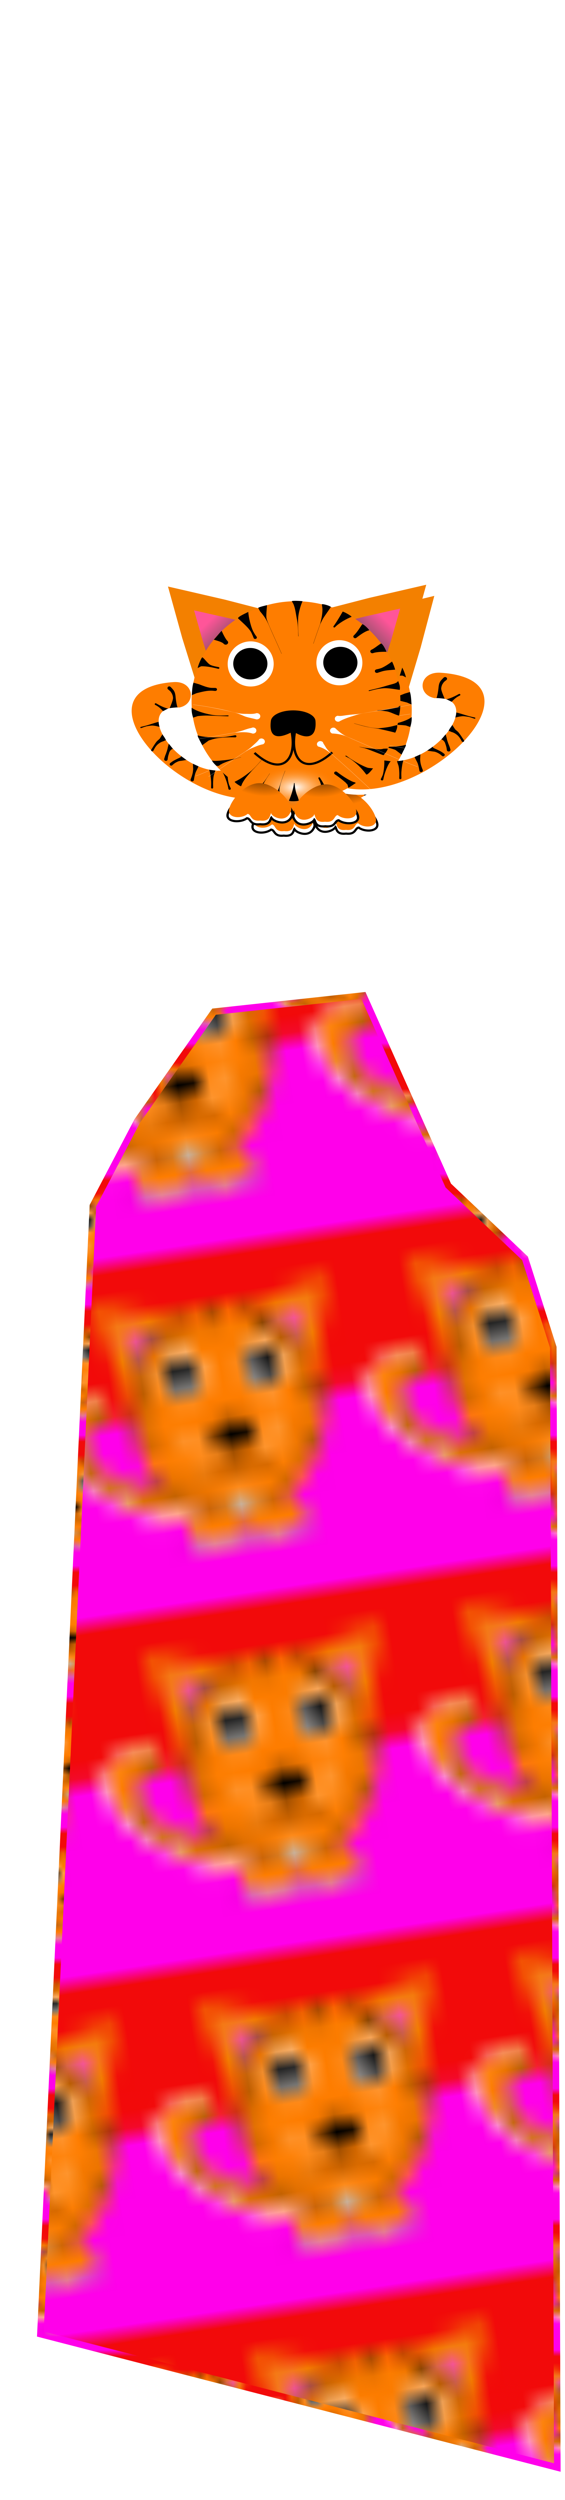 <?xml version="1.0" encoding="utf-8"?>
<svg class="shirt" width="86" height="380" viewBox="202.715 584.407 86.593 380.048" preserveAspectRatio="xMidYMax" xmlns="http://www.w3.org/2000/svg" xmlns:xlink="http://www.w3.org/1999/xlink">
  <defs id="svgEditorDefs">
    <path id="svgEditorClosePathDefs" fill="black" style="stroke-width: 0px; stroke: none;" class="clothes"/>
    <pattern id="pattern-0" x="0" y="0" width="20" height="20" patternUnits="userSpaceOnUse" viewBox="0 0 100 100">
      <rect x="-1.14" y="-1.14" width="104.56" height="55.863" style="fill: rgb(242, 10, 10);"/>
      <rect x="-5.863" y="44.3" width="124.919" height="57.492" style="fill: rgb(255, 0, 234);"/>
      <g transform="matrix(0.3, 0, 0, 0.288, 1.724, 10.476)">
        <title id="title131166">Chinese Zodiac Tiger in Color</title>
        <g id="layer1" transform="translate(-26.306 -465.44)">
          <g id="g151013" transform="matrix(2.259,0,0,2.235,-500.08,-265.35)">
            <path id="path32652-4-1" style="stroke:#000000;fill-rule:evenodd;fill:#ffffff" d="m317.18 435.42c2.269 6.635 10.236 1.653 8.556 0.767 0.98 0.484 0.179 4.061 5.032 3.456 4.471 0.527 3.859-2.597 5.613-2.825 2.678 2.178 8.266 1.873 8.266-1.271 0-3.447-6.525-11.77-13.444-11.77-6.918 0-14.921 8.286-14.024 11.644z"/>
            <path id="path32652-4" style="stroke:#000000;fill-rule:evenodd;fill:#ffffff" d="m316.74 436.37c-2.269 6.635-10.236 1.653-8.556 0.767-0.98 0.484-0.179 4.061-5.032 3.456-4.471 0.527-3.859-2.597-5.613-2.825-2.678 2.178-8.266 1.873-8.266-1.271 0-3.447 6.525-11.77 13.444-11.77 6.918 0 14.921 8.286 14.024 11.644z"/>
            <path id="path32649-1-0" style="fill-rule:evenodd;fill:#ffffff" d="m310.03 417.38c4.298-5.186-8.629-24.071-16.764-16.549-24.445 33.993-66.669-22.289-37.681-20.655 8.217-1.726 7.093-13.45-2.786-12.715-28.273 2.128-22.657 23.124-5.626 39.33 17.03 16.206 45.475 27.621 62.857 10.589z"/>
            <path id="path32649-5" style="fill-rule:evenodd;fill:#fe7d00" d="m307.76 415.4c4.022-4.865-8.073-22.578-15.684-15.523-22.871 31.884-62.375-20.906-35.254-19.373 7.688-1.619 6.636-12.616-2.607-11.926-26.452 1.996-21.198 21.689-5.264 36.89 15.934 15.2 42.546 25.908 58.809 9.932z"/>
            <path id="path32550-4-1-1" style="fill-rule:evenodd;fill:#f38000" d="m843.74 107.27-13.64-20.877-13.04-21.256l24.9-1.382 24.929-0.666-11.253 22.255z" transform="matrix(.737 .676 .676 -.737 -324.45 -163.17)"/>
            <path id="path32550-26-1" style="fill-rule:evenodd;fill:#f38000" d="m843.74 107.27-13.64-20.877-13.04-21.256l24.9-1.382 24.929-0.666-11.253 22.255z" transform="matrix(-.737 .676 -.676 -.737 954.73 -164.01)"/>
            <path id="path32550-2-18-5" style="fill-rule:evenodd;fill:url(#linearGradient82)" d="m843.74 107.27-13.64-20.877-13.04-21.256l24.9-1.382 24.929-0.666-11.253 22.255z" transform="matrix(-.454 .405 -.416 -.442 699.13 44.179)"/>
            <path id="path32550-2-1-9" style="fill:url(#linearGradient82);fill-rule:evenodd" d="m843.74 107.27-13.64-20.877-13.04-21.256l24.9-1.382 24.929-0.666-11.253 22.255z" transform="matrix(.454 .405 .416 -.442 -68.844 45.02)"/>
            <ellipse id="path31737-7-4-2-0" style="fill-rule:evenodd;fill:#fe7d00" rx="44.276" transform="matrix(1 0 0 .869 104.53 275.04)" ry="53.99" cy="123.03" cx="211.09"/>
            <ellipse id="path32047-7-8" style="fill-rule:evenodd;fill:#ffffff" rx="9.753" transform="translate(-243.39,249.57)" ry="10.589" cy="114.32" cx="540.61"/>
            <ellipse id="path32047-4-8-3" style="fill-rule:evenodd;fill:#ffffff" rx="9.753" transform="translate(-205.78,250.13)" ry="10.589" cy="114.32" cx="540.61"/>
            <ellipse id="path32047-4-9-9-8" style="fill-rule:evenodd;fill:#000000" rx="9.753" transform="matrix(.743 0 0 .697 -104.87 284.12)" ry="10.589" cy="114.32" cx="540.61"/>
            <ellipse id="path32047-4-9-3-9-7" style="fill-rule:evenodd;fill:#000000" rx="9.753" transform="matrix(.743 0 0 .697 -66.695 284.66)" ry="10.589" cy="114.32" cx="540.61"/>
            <path id="path32469-2" d="m272.42 384.76c1.496 0.372 3.028 0.664 4.541 0.983 2.723 0.418 1.292 0.253 4.296 0.461 0.045 0 0.045 0.063 0 0.063-3.004 0.208-1.573 0.044-4.296 0.461-1.513 0.319-3.533 1.586-5.028 1.958-0.025 0.491-0.739-4.256-0.488-4.694z" style="fill-rule:evenodd;fill:#000000"/>
            <path id="path32471-6" d="m274.04 393.47c2.123 0.675 4.356 0.925 6.56 1.176 3.582-0.15 6.966-1.29 10.361-2.324 0.043-0.013 0.061 0.047 0.018 0.06-1.425 0.434-2.835 0.92-4.275 1.301-2.136 0.565-3.948 0.821-6.093 1.177-2.191 0.49-4.76 1.169-6.92 1.774 0.206 0.966-1.252-1.853-0.975-3.512z" style="fill-rule:evenodd;fill:#000000"/>
            <path id="path32475-9" d="m290.87 419.87c-0.015 0.018-0.069 0.058-0.046 0.055 0.795-0.104 1.984-0.939 2.683-1.314 1.649-1.063 3.224-2.237 4.711-3.516 0.802-0.641 1.709 0.493 0.907 1.134-1.587 1.177-3.085 2.468-4.515 3.831-0.544 0.565-0.347 0.529-0.909 1.074-0 0 0.02 0.481-0.071 0.551-0.137 0.105-0.082 0.743-0.227 0.837-0.896-0.451-2.239-1.623-3.159-2.233z" style="fill-rule:evenodd;fill:#000000"/>
            <ellipse id="path32707-9" style="fill-rule:evenodd;fill:url(#radialGradient151079)" rx="4.041" transform="matrix(4.483,0,0,1.973,-3893.4,98.571)" ry="5.155" cy="164.06" cx="938.95"/>
            <path id="path32477-3" d="m301.32 425.14c1.335-1.771 2.254-3.8 3.265-5.762 0.286-0.505 0.572-1.011 0.857-1.516 0.224-0.451 0.863-0.134 0.638 0.317l-0.673 1.562c-0.58 1.57-1.447 6.565-1.042 8.263-1.161-0.603-4.015-2.013-3.912-2.48z" style="fill-rule:evenodd;fill:#000000"/>
            <path id="path32481-8" d="m322.55 425.83c-0.031-2.12 0.285-1.915-0.142-3.997-0.319-1.556-0.888-3.259-1.354-4.768-0.289-0.832-0.578-1.665-0.866-2.497-0.015-0.042 0.045-0.063 0.06-0.021l0.867 2.499c0.253 0.817 0.515 1.631 0.758 2.452 0.676 2.28 1.384 5.087 3.034 6.915 0.173 0.192 1.459 0.728 1.667 0.883-0.121 0.305-3.66 1.07-4.022 0.972z" style="fill-rule:evenodd;fill:#000000"/>
            <path id="path32483-1" d="m272.81 373.07c0.854 0.611 1.937 0.843 2.924 1.146 1.301 0.4 1.819 0.574 3.153 1.008 1.899 0.616 3.83 1.116 5.765 1.603 0.236 0.065 0.145 0.399-0.091 0.334-1.907-0.563-3.82-1.12-5.814-1.284-2.21-0.232-4.914 0.422-7.123 0.75-0.407-2.351 0.947-4.211 0.558-4.254z" style="fill-rule:evenodd;fill:#000000"/>
            <path id="path32487-0" d="m274.91 363.33c1.167 0.99 3.195 2.468 4.586 3.087 1.355 0.459 0.681 0.268 2.017 0.582 1.142 0.346 0.652 1.962-0.49 1.615-1.353-0.501-0.66-0.254-2.081-0.74-1.558-0.496-3.674-0.571-5.309-0.738-0.255 0.479 0.594-2.529 1.276-3.806z" style="fill-rule:evenodd;fill:#000000"/>
            <path id="path32489-3" d="m279.53 354.84c1.193 0.734 2.776 2.291 4.027 2.921 1.109 0.529 0.362 2.098-0.748 1.569-1.077-0.481-4.301-0.675-5.502-0.548-0.124-0.101 1.333-3.599 2.223-3.941z" style="fill-rule:evenodd;fill:#000000"/>
            <path id="path32491-3" d="m287.55 345.85c0.966 1.569 2.204 3.851 3.475 5.161 0.795 0.761-0.282 1.886-1.077 1.124-1.214-1.075-3.691-3.111-5.336-3.445-0.301-0.078 2.337-3.071 2.939-2.84z" style="fill-rule:evenodd;fill:#000000"/>
            <path id="path32493-8" d="m295.83 339.93c1.062 2.074 2.564 4.853 3.841 6.8 0.325 0.436-0.292 0.896-0.617 0.46-1.464-1.73-4.827-3.975-6.994-4.813-0.052-0.467 3.647-2.671 3.77-2.446z" style="fill-rule:evenodd;fill:#000000"/>
            <path id="path32495-4" d="m330.87 339.77c-0.889 1.171-1.796 2.4-2.487 3.702-0.858 1.617-1.533 3.524-2.204 5.21-0.397 0.998-0.802 1.994-1.204 2.99-1.086 2.651-2.159 5.308-3.214 7.971-0.016 0.041-0.075 0.018-0.059-0.023 1.055-2.664 2.127-5.32 3.214-7.971 0.363-0.902 1.965-4.858 2.32-5.828 0.298-0.815 0.613-1.627 0.826-2.469 0.355-1.401-0.11-5.027-0.139-6.468 0.358 0.117 3.312 0.792 3.712 1.284z" style="fill-rule:evenodd;fill:#000000"/>
            <path id="path32497-8" d="m340.18 343.09c-1.691 1.788-4.634 4.473-5.649 6.702-0.702 1.725-0.378 0.883-0.976 2.524-0.438 0.879-1.681 0.259-1.243-0.62 0.94-1.439 0.485-0.669 1.349-2.319 1.054-2.11 2.096-6.945 2.184-9.345-0.102 0.075 4.629 2.226 4.334 3.057z" style="fill-rule:evenodd;fill:#000000"/>
            <path id="path32499-0" d="m350.49 353.06c-1.126 0.404-3.521 1.034-4.225 1.945-0.963 1.112-2.535-0.249-1.573-1.361 0.844-0.865 1.986-3.573 2.445-4.702 0.453 0.326 2.979 3.829 3.352 4.119z" style="fill-rule:evenodd;fill:#000000"/>
            <path id="path32501-1" d="m355.98 365.61c-0.128-0.023-0.254-0.068-0.383-0.069-2.314-0.025-4.744 0.596-6.961 1.185-0.563 0.137-0.757-0.659-0.194-0.796 1.315-0.291 1.929-0.37 3.19-0.883 1.334-0.542 2.53-2.8 3.651-3.691 0.365-0.183 1.901 3.933 2.021 5.02z" style="fill-rule:evenodd;fill:#000000"/>
            <path id="path32503-5" d="m357.78 378.16c-2.284-0.6-4.335-1.275-6.674-1.166-0.397 0.042-0.794 0.083-1.192 0.124-1.005 0.054-1.082-1.366-0.077-1.421 0.414-0.003 0.828-0.005 1.242-0.008 1.92 0.01 3.888-0.983 5.696-1.722 0.198-0.081 2.11-0.637 2.295-0.746 0.752 2.037 0.617 6.767 0.8 5.913z" style="fill-rule:evenodd;fill:#000000"/>
            <path id="path32505-4" d="m357.3 388.93c-2.806-0.356-4.043-0.305-6.861-0.168-1.997 0.104-3.995 0.168-5.992 0.256-0.317 0-0.317-0.448-0-0.448 1.99 0.086 3.984 0.164 5.967-0.105 2.463-0.302 7.528-1.747 9.44-3.509 0.201 2.936-0.975 5.677-0.672 4.671z" style="fill-rule:evenodd;fill:#000000"/>
            <path id="path32507-1" d="m352.62 400.37c-2.731-0.996-3.086-1.044-5.957-1.379-1.766-0.163-3.535-0.152-5.305-0.102-0.701-0.067-0.606-1.058 0.094-0.991 1.728 0.384 3.462 0.738 5.226 0.914 0.696 0.038 1.391 0.109 2.088 0.113 2.184 0.015 6.411-0.165 8.452-0.956 0.613-0.073-1.935 4.518-1.811 4.629z" style="fill-rule:evenodd;fill:#000000"/>
            <path id="path32509-3" d="m348.4 412.23c-0.194-0.064-0.743-0.572-0.749-0.574-0.7-0.31-0.363-0.257-1.05-0.596-1.266-0.625-1.903-0.854-3.255-1.405-2.875-1.006-1.409-0.542-4.401-1.388-0.043-0.012-0.026-0.073 0.017-0.061 2.991 0.846 1.494 0.498 4.491 1.052 1.691 0.244 1.933 0.299 3.551 0.463 0.897 0.091 3.245 0.375 4.111 0.042 0.426 0.17-1.821 2.738-1.951 2.537z" style="fill-rule:evenodd;fill:#000000"/>
            <path id="path32513-7" d="m278.52 404.21c1.319 0.477 2.767 0.189 4.12 0.037 1.516-0.171 2.327-0.277 3.88-0.472 0.719-0.153 1.438-0.306 2.157-0.459 0.043-0.01 0.058 0.051 0.015 0.061-0.711 0.188-1.422 0.375-2.133 0.563-2.691 0.954-5.304 2.28-7.97 3.303 0.124 0.449-2.353-2.816-1.742-3.102z" style="fill-rule:evenodd;fill:#000000"/>
            <path id="path32515-3" d="m282.95 413.43c0.218-0.034 1.906-0.178 2.117-0.242 0.781-0.233 1.778-0.754 2.457-1.118 1.926-1.03 3.514-2.07 5.271-3.361 0.513-0.406 1.027-0.811 1.54-1.217 0.218-0.15 0.43 0.159 0.212 0.309-0.562 0.333-1.125 0.665-1.687 0.998-2.725 1.966-5.177 4.643-7.027 7.487-0.573 0.426-2.544-2.361-2.884-2.857z" style="fill-rule:evenodd;fill:#000000"/>
            <path id="path32517-5" d="m338.33 420.34c-1.224-2.461-2.366-3.667-4.037-5.833-1.508-1.712-2.954-3.467-4.341-5.277-0.035-0.047 0.031-0.097 0.066-0.05 1.369 1.82 2.779 3.604 4.377 5.233 1.998 1.824 4.757 4.101 7.221 5.288-0.007 0.496-2.69 2.354-2.728 2.101z" style="fill-rule:evenodd;fill:#000000"/>
            <path id="path32519-8" d="m304.44 338.12c-0.187 2.515 0.388 5.18 0.938 7.617 1.019 3.039 1.983 6.096 2.884 9.172 0.013 0.043-0.048 0.06-0.06 0.018-0.9-3.076-1.864-6.132-2.883-9.17-0.302-0.686-0.584-1.382-0.907-2.059-0.821-1.72-2.611-4.177-3.495-5.862-0.616-0.285 3.02-1.643 3.732-1.387z" style="fill-rule:evenodd;fill:#000000"/>
            <path id="path32521-5" d="m316.71 336.33c-0.794 2.084-0.996 4.37-1.377 6.559-0.557 2.824-0.609 5.698-0.681 8.563-0.003 0.075-0.109 0.071-0.106-0.004 0.13-2.865 0.303-5.733 0.138-8.601-0.098-2.172-0.963-5.737-1.832-7.771-0.598-0.094 4.039-0.439 4.554-0.07z" style="fill-rule:evenodd;fill:#000000"/>
            <path id="path32523-6" style="fill-rule:evenodd;fill:#000000" d="m314.87 426.83c0.93-2.311 1.133-3.956 1.345-6.414 0-0.185 0.261-0.185 0.261 0 0.212 2.459 1.181 5.775 2.112 8.086 0.059 0.567-4.084 0.334-4.206 0.07z"/>
            <path id="path32525-9" d="m330.91 424.68c-0.441-1.735-0.92-2.665-1.658-4.302-0.691-1.534-1.647-3.043-2.501-4.481-0.023-0.038 0.031-0.07 0.054-0.032 0.774 1.304 1.795 3.112 2.722 4.35 0.405 0.541 0.872 1.033 1.323 1.537 0.685 0.767 2.642 2.147 3.568 2.63 0.164 0.045-3.373 1.648-3.578 1.621z" style="fill-rule:evenodd;fill:#000000"/>
            <path id="path32527-0" style="fill-rule:evenodd;fill:#000000" d="m326.27 391.16c1.068 9.13-4.156 8.116-9.458 4.926-5.668 3.998-10.06 3.209-9.458-4.926 0.201-2.713 4.235-4.926 9.458-4.926 5.224 0 9.142 2.224 9.458 4.926z"/>
            <path id="path32530-8" style="stroke:#000000;stroke-width:1px;fill:none" d="m316.02 396.09c2.423 13.625-4.547 21.065-15.764 9.852"/>
            <path id="path32530-2-9" style="stroke:#000000;stroke-width:1px;fill:none" d="m317.44 396.32c-2.423 13.625 4.547 21.065 15.764 9.852"/>
            <rect id="rect32629-3" style="fill-rule:evenodd;fill:#000000" height="4.319" width=".697" y="394.4" x="316.38"/>
            <path id="path32631-6" d="m297.38 391.51c-2.032-1.317-4.35-2.097-6.618-2.896-0.742-0.241-1.47-0.532-2.226-0.723-0.906-0.23-1.834-0.365-2.753-0.538-5.969-1.123-0.451-0.055-6.686-1.176-3.22-0.579-3.685-0.702-6.859-1.372-2.602-0.592-5.201-1.202-7.802-1.8-0.043-0.01-0.029-0.071 0.014-0.061 2.6 0.598 5.198 1.208 7.8 1.8 3.43 0.724 6.862 1.353 10.314 1.961 1.999 0.352 3.979 0.804 5.983 1.126 0.77 0.124 1.549 0.184 2.324 0.277 2.098 0.202 1.5 0.118 3.424 0.396 1.011 0.146 2.071 0.406 3.102 0.342 0.18-0.011 0.355-0.061 0.533-0.091 1.949 0.39 1.398 3.147-0.551 2.757z" style="fill-rule:evenodd;fill:#ffffff"/>
            <path id="path32633-0" d="m300.31 397.07c-1.908 0.069-3.773 0.423-5.548 1.155-0.922 0.38-1.793 0.877-2.692 1.31-1.094 0.526-2.192 1.044-3.288 1.566-7.355 3.55-14.632 7.259-22.114 10.535-0.839 0.345-1.678 0.689-2.518 1.034-0.041 0.017-0.065-0.041-0.024-0.058 0.839-0.344 1.677-0.689 2.516-1.034 7.482-3.276 14.758-6.985 22.113-10.535 0.027-0.013 5.616-2.664 5.979-2.875 1.627-0.946 3.025-2.286 4.301-3.651 1.805-0.902 3.081 1.65 1.276 2.552z" style="fill-rule:evenodd;fill:#ffffff"/>
            <path id="path32635-6" d="m306.25 403.16c-3.083 0.899-5.207 3.057-7.439 5.246-0.819 0.804-1.637 1.608-2.456 2.412-5.379 5.255-10.535 10.73-15.868 16.032-1.748 1.888-3.859 3.43-5.572 5.353-0.364 0.409-0.663 0.871-0.995 1.307-0.464 0.406-1.038-0.25-0.574-0.656 0.474-0.27 0.98-0.491 1.423-0.81 2.046-1.473 3.766-3.611 5.674-5.239 5.333-5.302 10.489-10.777 15.868-16.033 0.819-0.804 1.637-1.609 2.456-2.412 1.556-1.526 2.507-2.304 3.745-4.045 0.364-0.512 0.636-1.083 0.944-1.63 0.638-1.132 0.488-0.78 0.765-1.555 1.434-1.434 3.463 0.594 2.029 2.029z" style="fill-rule:evenodd;fill:#ffffff"/>
            <path id="path32637-9" d="m332.32 387.52c1.353 0.505 2.85 0.376 4.266 0.345 3.377 0.144 6.53-1.124 9.756-1.907 2.484-0.603 4.209-0.93 6.712-1.439 4.206-0.733 2.151-0.402 6.162-1.001 0.044-0.007 0.053 0.056 0.009 0.062-4.008 0.598-1.955 0.267-6.158 1-3.304 0.672-6.579 1.379-9.836 2.257-0.894 0.241-1.802 0.439-2.675 0.746-1.281 0.451-2.45 1.184-3.723 1.655-1.487 0.493-3.013 0.791-4.512 1.233-2.087 0-2.087-2.952 0-2.952z" style="fill-rule:evenodd;fill:#ffffff"/>
            <path id="path32639-7" d="m333.94 394.25c0.134 0.05 0.265 0.109 0.402 0.151 1.043 0.324 0.348 0.026 1.669 0.458 1.418 0.464 1.757 0.704 3.268 1.168 0.75 0.23 1.516 0.409 2.274 0.613 5.31 0.992 10.584 2.163 15.918 3.026 2.49 0.178 1.286 0.108 3.612 0.215 0.54 0.082 0.423 0.846-0.116 0.763-2.257-0.592-1.089-0.286-3.505-0.916-5.334-0.863-10.608-2.034-15.919-3.027-2.517-0.238-5.181-0.494-7.601 0.432-2.04 0-2.04-2.885 0-2.885z" style="fill-rule:evenodd;fill:#ffffff"/>
            <path id="path32641-8" d="m331.16 399.7c0.719 1.105 1.704 2.008 2.634 2.929 0.485 0.481 0.941 0.993 1.456 1.442 0.609 0.531 1.273 0.996 1.91 1.494 5.268 3.784 10.292 7.886 15.524 11.719 0.036 0.026-0.001 0.077-0.037 0.051-5.231-3.833-10.256-7.935-15.523-11.718-0.681-0.435-1.337-0.911-2.042-1.305-0.593-0.332-1.226-0.586-1.843-0.869-1.188-0.546-2.395-1.098-3.693-1.32-1.713-1.142-0.098-3.564 1.615-2.422z" style="fill-rule:evenodd;fill:#ffffff"/>
            <path id="path32652-9" style="fill-rule:evenodd;fill:url(#radialGradient151081)" d="m316.35 433.79c-2.177 7.331-9.822 1.826-8.21 0.847-0.941 0.535-0.172 4.487-4.829 3.818-4.29 0.583-3.703-2.869-5.386-3.122-2.569 2.407-7.931 2.07-7.931-1.404 0-3.809 6.261-13.005 12.899-13.005 6.638 0 14.317 9.155 13.457 12.866z"/>
            <path id="path32763-4" d="m252.56 380.79c0.399-1.067 1.489-3.677 1.492-4.803-0.107-1.338-0.457-2.047-1.213-3.098-0.311-0.317-0.656-0.598-0.995-0.886-0.805-0.803 0.331-1.942 1.136-1.139 0.337 0.398 0.71 0.761 1.022 1.179 0.125 0.17 0.264 0.331 0.374 0.511 0.619 1.013 0.747 2.224 0.833 3.38 0.101 1.143 0.44 3.473 0.848 4.559-0.096-0.159-3.4 0.253-3.497 0.296z" style="fill-rule:evenodd;fill:#000000"/>
            <path id="path32765-1" d="m249.6 382.2c-1.059-1.242-2.004-2.182-3.445-2.921-0.506-0.287-0.1-1.002 0.405-0.715 1.397 0.87 3.681 2.166 5.326 2.429-0.48 0.196-1.886 1.043-2.286 1.207z" style="fill-rule:evenodd;fill:#000000"/>
            <path id="path32767-5" d="m248.04 389.6c-0.808-0.274-2.471-0.66-3.329-0.638-0.735 0.019-1.773 0.23-2.481 0.355-1.564 0.519-0.806 0.243-2.274 0.824-0.394 0.125-0.571-0.432-0.177-0.557 1.547-0.377 0.757-0.175 2.369-0.609 1.704-0.518 3.781-1.297 5.498-1.761 0.014 1.045 0.428 2.321 0.394 2.387z" style="fill-rule:evenodd;fill:#000000"/>
            <path id="path32769-6" d="m250.04 396.18c-0.135 0.068-0.266 0.146-0.406 0.203-0.084 0.034-0.177 0.04-0.262 0.07-0.63 0.222-1.17 0.563-1.685 0.981-1.129 0.848-1.778 2.058-2.363 3.308-0.351 0.652-1.273 0.156-0.922-0.496 0.776-1.271 1.483-2.582 2.374-3.781 0.574-0.604 0.364-0.409 0.942-0.926 0.283-0.253 0.295-0.24 0.511-0.564 0.017-0.025 1.148-1.933 1.119-1.927 0.238 0.628 0.87 1.184 1.556 2.763z" style="fill-rule:evenodd;fill:#000000"/>
            <path id="path32771-6" d="m253.29 400.22c-0.925 0.88-0.871 1.338-1.257 2.517-0.206 0.687-0.319 1.389-0.379 2.102-0.197 1.081-1.726 0.803-1.529-0.278 0.204-0.752 0.418-1.505 0.72-2.225 0.235-0.673 0.463-1.336 0.642-2.027 0.077-0.296 0.215-0.765 0.234-1.094 0.003-0.058 0.42-1.567 0.408-1.623-0.236-0.612 1.419 1.799 1.825 2.209z" style="fill-rule:evenodd;fill:#000000"/>
            <path id="path32773-6" d="m259.96 405.1c-0.276 0.045-2.268 0.419-2.541 0.43-0.835 0.034-1.625 0.476-2.324 0.887-0.5 0.339-0.954 0.711-1.37 1.147-0.71 0.652-1.632-0.351-0.923-1.004 0.536-0.444 1.082-0.87 1.686-1.221 0.438-0.237 0.871-0.482 1.312-0.712 0.562-0.293 1.167-0.537 1.69-0.901 0.038-0.026 0.083-0.416 0.113-0.452 1.5 1.162 2.293 1.765 2.357 1.825z" style="fill-rule:evenodd;fill:#000000"/>
            <path id="path32775-6" d="m265.32 408.1c-0.322 0.985-1.065 2.166-1.366 3.157-0.345 1.082-0.508 2.207-0.689 3.324-0.27 1.002-1.686 0.62-1.416-0.382 0.399-1.038 0.747-2.094 0.948-3.192 0.083-0.658 0.222-1.599 0.155-2.261-0.013-0.128-0.068-1.756-0.113-1.878-0.347-0.175 1.93 0.961 2.481 1.232z" style="fill-rule:evenodd;fill:#000000"/>
            <path id="path32777-6" d="m272.42 411.36c-0.485 1.203-0.523 2.53-0.6 3.808-0.041 0.953-0.018 1.906 0.019 2.858 0 0.655-0.926 0.655-0.926 0 0.037-0.953 0.06-1.905 0.019-2.858-0.076-1.278-0.386-4.28-0.871-5.483 0.396 0.081 2.909 0.383 2.728 0.369z" style="fill-rule:evenodd;fill:#000000"/>
            <path id="path32779-7" d="m278.16 409.78c-0.059 1.846 0.168 5.217 0.743 6.957 0.474 1.147 0.234 0.599 0.716 1.643 0.226 0.714-0.784 1.034-1.01 0.32-0.21-1.141-0.092-0.548-0.357-1.78-0.402-1.72-1.592-5.489-2.811-6.825 0.1 0.033 2.851-0.481 2.72-0.315z" style="fill-rule:evenodd;fill:#000000"/>
            <path id="path32652-2" style="fill-rule:evenodd;fill:url(#radialGradient151083)" d="m317.69 433.23c2.177 7.331 9.822 1.826 8.21 0.847 0.941 0.535 0.172 4.487 4.829 3.818 4.29 0.583 3.703-2.869 5.386-3.122 2.569 2.407 7.931 2.07 7.931-1.404 0-3.809-6.261-13.005-12.899-13.005-6.638 0-14.317 9.155-13.457 12.866z"/>
          </g>
        </g>
      </g>
    </pattern>
    <pattern id="pattern-0-2" patternTransform="matrix(1, 0, 0, 1, 241.923, 821.995)" xlink:href="#pattern-0"/>
    <radialGradient id="radialGradient151079" gradientUnits="userSpaceOnUse" cy="164.06" cx="938.95" gradientTransform="matrix(1,0,0,1.276,0,-45.259)" r="4.041">
      <stop id="stop32711-2" style="stop-color:#ffffff" offset="0"/>
      <stop id="stop32713-3" style="stop-color:#fe7d00;stop-opacity:0" offset="1"/>
    </radialGradient>
    <radialGradient id="radialGradient151081" gradientUnits="userSpaceOnUse" cy="470.26" cx="861.9" gradientTransform="matrix(-.473 1.102 -1.368 -.587 1353.5 -263.72)" r="13.596">
      <stop id="stop32703" style="stop-color:#000000" offset="0"/>
      <stop id="stop32705" style="stop-color:#fe7d00" offset="1"/>
    </radialGradient>
    <radialGradient id="radialGradient151083" gradientUnits="userSpaceOnUse" cy="470.26" cx="861.9" gradientTransform="matrix(.473 1.102 1.368 -.587 -719.44 -264.27)" r="13.596">
      <stop id="stop32703-4-2" style="stop-color:#000000" offset="0"/>
      <stop id="stop32705-6-1" style="stop-color:#fe7d00" offset="1"/>
    </radialGradient>
    <linearGradient id="linearGradient82" y2="93.898" gradientUnits="userSpaceOnUse" x2="843.91" y1="63.592" x1="841.19">
      <stop id="stop32572-3" style="stop-color:#4d4d4d" offset="0"/>
      <stop id="stop32574-3" style="stop-color:#ff5599" offset="1"/>
    </linearGradient>
    <pattern id="pattern-0-0" patternTransform="matrix(2.427, -0.37, 0.407, 2.671, 213.993, 830.953)" xlink:href="#pattern-0"/>
    <radialGradient id="gradient-1" gradientUnits="userSpaceOnUse" cy="164.06" cx="938.95" gradientTransform="matrix(1,0,0,1.276,0,-45.259)" r="4.041">
      <stop id="stop-3" style="stop-color:#ffffff" offset="0"/>
      <stop id="stop-4" style="stop-color:#fe7d00;stop-opacity:0" offset="1"/>
    </radialGradient>
    <radialGradient id="gradient-2" gradientUnits="userSpaceOnUse" cy="470.26" cx="861.9" gradientTransform="matrix(-.473 1.102 -1.368 -.587 1353.5 -263.72)" r="13.596">
      <stop id="stop-5" style="stop-color:#000000" offset="0"/>
      <stop id="stop-6" style="stop-color:#fe7d00" offset="1"/>
    </radialGradient>
    <radialGradient id="gradient-3" gradientUnits="userSpaceOnUse" cy="470.26" cx="861.9" gradientTransform="matrix(.473 1.102 1.368 -.587 -719.44 -264.27)" r="13.596">
      <stop id="stop-7" style="stop-color:#000000" offset="0"/>
      <stop id="stop-8" style="stop-color:#fe7d00" offset="1"/>
    </radialGradient>
    <linearGradient id="gradient-4" y2="93.898" gradientUnits="userSpaceOnUse" x2="843.91" y1="63.592" x1="841.19">
      <stop id="stop-1" style="stop-color:#4d4d4d" offset="0"/>
      <stop id="stop-2" style="stop-color:#ff5599" offset="1"/>
    </linearGradient>
    <linearGradient id="gradient-5" y2="93.898" gradientUnits="userSpaceOnUse" x2="843.91" y1="63.592" x1="841.19">
      <stop id="stop-9" style="stop-color:#4d4d4d" offset="0"/>
      <stop id="stop-10" style="stop-color:#ff5599" offset="1"/>
    </linearGradient>
    <radialGradient id="gradient-6" gradientUnits="userSpaceOnUse" cy="164.06" cx="938.95" gradientTransform="matrix(1,0,0,1.276,0,-45.259)" r="4.041">
      <stop id="stop-11" style="stop-color:#ffffff" offset="0"/>
      <stop id="stop-12" style="stop-color:#fe7d00;stop-opacity:0" offset="1"/>
    </radialGradient>
    <radialGradient id="gradient-7" gradientUnits="userSpaceOnUse" cy="470.26" cx="861.9" gradientTransform="matrix(-.473 1.102 -1.368 -.587 1353.5 -263.72)" r="13.596">
      <stop id="stop-13" style="stop-color:#000000" offset="0"/>
      <stop id="stop-14" style="stop-color:#fe7d00" offset="1"/>
    </radialGradient>
    <radialGradient id="gradient-8" gradientUnits="userSpaceOnUse" cy="470.26" cx="861.9" gradientTransform="matrix(.473 1.102 1.368 -.587 -719.44 -264.27)" r="13.596">
      <stop id="stop-15" style="stop-color:#000000" offset="0"/>
      <stop id="stop-16" style="stop-color:#fe7d00" offset="1"/>
    </radialGradient>
  </defs>
  <polygon style="stroke: url(#pattern-0-2); fill: url(#pattern-0-0);" points="235.52 736.674 223.76 753.386 216.951 766.384 208.904 939.078 288.133 959.504 287.514 788.048 283.181 774.431 271.421 763.29 258.422 734.198" transform=""/>
  <g transform="matrix(0.153, 0, 0, 0.146, 221.968, 672.657)">
    <title id="bx-title-1">Chinese Zodiac Tiger in Color</title>
    <g id="g-1" transform="translate(-26.306 -465.44)">
      <g id="g-2" transform="matrix(2.259,0,0,2.235,-500.08,-265.35)">
        <path id="path-1" style="stroke:#000000;fill-rule:evenodd;fill:#ffffff" d="m317.18 435.42c2.269 6.635 10.236 1.653 8.556 0.767 0.98 0.484 0.179 4.061 5.032 3.456 4.471 0.527 3.859-2.597 5.613-2.825 2.678 2.178 8.266 1.873 8.266-1.271 0-3.447-6.525-11.77-13.444-11.77-6.918 0-14.921 8.286-14.024 11.644z"/>
        <path id="path-2" style="stroke:#000000;fill-rule:evenodd;fill:#ffffff" d="m316.74 436.37c-2.269 6.635-10.236 1.653-8.556 0.767-0.98 0.484-0.179 4.061-5.032 3.456-4.471 0.527-3.859-2.597-5.613-2.825-2.678 2.178-8.266 1.873-8.266-1.271 0-3.447 6.525-11.77 13.444-11.77 6.918 0 14.921 8.286 14.024 11.644z"/>
        <path id="path-3" style="fill-rule:evenodd;fill:#ffffff" d="m310.03 417.38c4.298-5.186-8.629-24.071-16.764-16.549-24.445 33.993-66.669-22.289-37.681-20.655 8.217-1.726 7.093-13.45-2.786-12.715-28.273 2.128-22.657 23.124-5.626 39.33 17.03 16.206 45.475 27.621 62.857 10.589z"/>
        <path id="path-4" style="fill-rule:evenodd;fill:#fe7d00" d="m307.76 415.4c4.022-4.865-8.073-22.578-15.684-15.523-22.871 31.884-62.375-20.906-35.254-19.373 7.688-1.619 6.636-12.616-2.607-11.926-26.452 1.996-21.198 21.689-5.264 36.89 15.934 15.2 42.546 25.908 58.809 9.932z"/>
        <path id="path-5" style="fill-rule:evenodd;fill:#f38000" d="m843.74 107.27-13.64-20.877-13.04-21.256l24.9-1.382 24.929-0.666-11.253 22.255z" transform="matrix(.737 .676 .676 -.737 -324.45 -163.17)"/>
        <path id="path-6" style="fill-rule:evenodd;fill:#f38000" d="m843.74 107.27-13.64-20.877-13.04-21.256l24.9-1.382 24.929-0.666-11.253 22.255z" transform="matrix(-.737 .676 -.676 -.737 954.73 -164.01)"/>
        <path id="path-7" style="fill-rule: evenodd; fill: url(#gradient-4);" d="m843.74 107.27-13.64-20.877-13.04-21.256l24.9-1.382 24.929-0.666-11.253 22.255z" transform="matrix(-.454 .405 -.416 -.442 699.13 44.179)"/>
        <path id="path-8" style="fill-rule: evenodd; fill: url(#gradient-4);" d="m843.74 107.27-13.64-20.877-13.04-21.256l24.9-1.382 24.929-0.666-11.253 22.255z" transform="matrix(.454 .405 .416 -.442 -68.844 45.02)"/>
        <ellipse id="ellipse-1" style="fill-rule:evenodd;fill:#fe7d00" rx="44.276" transform="matrix(1 0 0 .869 104.53 275.04)" ry="53.99" cy="123.03" cx="211.09"/>
        <ellipse id="ellipse-2" style="fill-rule:evenodd;fill:#ffffff" rx="9.753" transform="translate(-243.39,249.57)" ry="10.589" cy="114.32" cx="540.61"/>
        <ellipse id="ellipse-3" style="fill-rule:evenodd;fill:#ffffff" rx="9.753" transform="translate(-205.78,250.13)" ry="10.589" cy="114.32" cx="540.61"/>
        <ellipse id="ellipse-4" style="fill-rule:evenodd;fill:#000000" rx="9.753" transform="matrix(.743 0 0 .697 -104.87 284.12)" ry="10.589" cy="114.32" cx="540.61"/>
        <ellipse id="ellipse-5" style="fill-rule:evenodd;fill:#000000" rx="9.753" transform="matrix(.743 0 0 .697 -66.695 284.66)" ry="10.589" cy="114.32" cx="540.61"/>
        <path id="path-9" d="m272.42 384.76c1.496 0.372 3.028 0.664 4.541 0.983 2.723 0.418 1.292 0.253 4.296 0.461 0.045 0 0.045 0.063 0 0.063-3.004 0.208-1.573 0.044-4.296 0.461-1.513 0.319-3.533 1.586-5.028 1.958-0.025 0.491-0.739-4.256-0.488-4.694z" style="fill-rule:evenodd;fill:#000000"/>
        <path id="path-10" d="m274.04 393.47c2.123 0.675 4.356 0.925 6.56 1.176 3.582-0.15 6.966-1.29 10.361-2.324 0.043-0.013 0.061 0.047 0.018 0.06-1.425 0.434-2.835 0.92-4.275 1.301-2.136 0.565-3.948 0.821-6.093 1.177-2.191 0.49-4.76 1.169-6.92 1.774 0.206 0.966-1.252-1.853-0.975-3.512z" style="fill-rule:evenodd;fill:#000000"/>
        <path id="path-11" d="m290.87 419.87c-0.015 0.018-0.069 0.058-0.046 0.055 0.795-0.104 1.984-0.939 2.683-1.314 1.649-1.063 3.224-2.237 4.711-3.516 0.802-0.641 1.709 0.493 0.907 1.134-1.587 1.177-3.085 2.468-4.515 3.831-0.544 0.565-0.347 0.529-0.909 1.074-0 0 0.02 0.481-0.071 0.551-0.137 0.105-0.082 0.743-0.227 0.837-0.896-0.451-2.239-1.623-3.159-2.233z" style="fill-rule:evenodd;fill:#000000"/>
        <ellipse id="ellipse-6" style="fill-rule: evenodd; fill: url(#gradient-1);" rx="4.041" transform="matrix(4.483,0,0,1.973,-3893.4,98.571)" ry="5.155" cy="164.06" cx="938.95"/>
        <path id="path-12" d="m301.32 425.14c1.335-1.771 2.254-3.8 3.265-5.762 0.286-0.505 0.572-1.011 0.857-1.516 0.224-0.451 0.863-0.134 0.638 0.317l-0.673 1.562c-0.58 1.57-1.447 6.565-1.042 8.263-1.161-0.603-4.015-2.013-3.912-2.48z" style="fill-rule:evenodd;fill:#000000"/>
        <path id="path-13" d="m322.55 425.83c-0.031-2.12 0.285-1.915-0.142-3.997-0.319-1.556-0.888-3.259-1.354-4.768-0.289-0.832-0.578-1.665-0.866-2.497-0.015-0.042 0.045-0.063 0.06-0.021l0.867 2.499c0.253 0.817 0.515 1.631 0.758 2.452 0.676 2.28 1.384 5.087 3.034 6.915 0.173 0.192 1.459 0.728 1.667 0.883-0.121 0.305-3.66 1.07-4.022 0.972z" style="fill-rule:evenodd;fill:#000000"/>
        <path id="path-14" d="m272.81 373.07c0.854 0.611 1.937 0.843 2.924 1.146 1.301 0.4 1.819 0.574 3.153 1.008 1.899 0.616 3.83 1.116 5.765 1.603 0.236 0.065 0.145 0.399-0.091 0.334-1.907-0.563-3.82-1.12-5.814-1.284-2.21-0.232-4.914 0.422-7.123 0.75-0.407-2.351 0.947-4.211 0.558-4.254z" style="fill-rule:evenodd;fill:#000000"/>
        <path id="path-15" d="m274.91 363.33c1.167 0.99 3.195 2.468 4.586 3.087 1.355 0.459 0.681 0.268 2.017 0.582 1.142 0.346 0.652 1.962-0.49 1.615-1.353-0.501-0.66-0.254-2.081-0.74-1.558-0.496-3.674-0.571-5.309-0.738-0.255 0.479 0.594-2.529 1.276-3.806z" style="fill-rule:evenodd;fill:#000000"/>
        <path id="path-16" d="m279.53 354.84c1.193 0.734 2.776 2.291 4.027 2.921 1.109 0.529 0.362 2.098-0.748 1.569-1.077-0.481-4.301-0.675-5.502-0.548-0.124-0.101 1.333-3.599 2.223-3.941z" style="fill-rule:evenodd;fill:#000000"/>
        <path id="path-17" d="m287.55 345.85c0.966 1.569 2.204 3.851 3.475 5.161 0.795 0.761-0.282 1.886-1.077 1.124-1.214-1.075-3.691-3.111-5.336-3.445-0.301-0.078 2.337-3.071 2.939-2.84z" style="fill-rule:evenodd;fill:#000000"/>
        <path id="path-18" d="m295.83 339.93c1.062 2.074 2.564 4.853 3.841 6.8 0.325 0.436-0.292 0.896-0.617 0.46-1.464-1.73-4.827-3.975-6.994-4.813-0.052-0.467 3.647-2.671 3.77-2.446z" style="fill-rule:evenodd;fill:#000000"/>
        <path id="path-19" d="m330.87 339.77c-0.889 1.171-1.796 2.4-2.487 3.702-0.858 1.617-1.533 3.524-2.204 5.21-0.397 0.998-0.802 1.994-1.204 2.99-1.086 2.651-2.159 5.308-3.214 7.971-0.016 0.041-0.075 0.018-0.059-0.023 1.055-2.664 2.127-5.32 3.214-7.971 0.363-0.902 1.965-4.858 2.32-5.828 0.298-0.815 0.613-1.627 0.826-2.469 0.355-1.401-0.11-5.027-0.139-6.468 0.358 0.117 3.312 0.792 3.712 1.284z" style="fill-rule:evenodd;fill:#000000"/>
        <path id="path-20" d="m340.18 343.09c-1.691 1.788-4.634 4.473-5.649 6.702-0.702 1.725-0.378 0.883-0.976 2.524-0.438 0.879-1.681 0.259-1.243-0.62 0.94-1.439 0.485-0.669 1.349-2.319 1.054-2.11 2.096-6.945 2.184-9.345-0.102 0.075 4.629 2.226 4.334 3.057z" style="fill-rule:evenodd;fill:#000000"/>
        <path id="path-21" d="m350.49 353.06c-1.126 0.404-3.521 1.034-4.225 1.945-0.963 1.112-2.535-0.249-1.573-1.361 0.844-0.865 1.986-3.573 2.445-4.702 0.453 0.326 2.979 3.829 3.352 4.119z" style="fill-rule:evenodd;fill:#000000"/>
        <path id="path-22" d="m355.98 365.61c-0.128-0.023-0.254-0.068-0.383-0.069-2.314-0.025-4.744 0.596-6.961 1.185-0.563 0.137-0.757-0.659-0.194-0.796 1.315-0.291 1.929-0.37 3.19-0.883 1.334-0.542 2.53-2.8 3.651-3.691 0.365-0.183 1.901 3.933 2.021 5.02z" style="fill-rule:evenodd;fill:#000000"/>
        <path id="path-23" d="m357.78 378.16c-2.284-0.6-4.335-1.275-6.674-1.166-0.397 0.042-0.794 0.083-1.192 0.124-1.005 0.054-1.082-1.366-0.077-1.421 0.414-0.003 0.828-0.005 1.242-0.008 1.92 0.01 3.888-0.983 5.696-1.722 0.198-0.081 2.11-0.637 2.295-0.746 0.752 2.037 0.617 6.767 0.8 5.913z" style="fill-rule:evenodd;fill:#000000"/>
        <path id="path-24" d="m357.3 388.93c-2.806-0.356-4.043-0.305-6.861-0.168-1.997 0.104-3.995 0.168-5.992 0.256-0.317 0-0.317-0.448-0-0.448 1.99 0.086 3.984 0.164 5.967-0.105 2.463-0.302 7.528-1.747 9.44-3.509 0.201 2.936-0.975 5.677-0.672 4.671z" style="fill-rule:evenodd;fill:#000000"/>
        <path id="path-25" d="m352.62 400.37c-2.731-0.996-3.086-1.044-5.957-1.379-1.766-0.163-3.535-0.152-5.305-0.102-0.701-0.067-0.606-1.058 0.094-0.991 1.728 0.384 3.462 0.738 5.226 0.914 0.696 0.038 1.391 0.109 2.088 0.113 2.184 0.015 6.411-0.165 8.452-0.956 0.613-0.073-1.935 4.518-1.811 4.629z" style="fill-rule:evenodd;fill:#000000"/>
        <path id="path-26" d="m348.4 412.23c-0.194-0.064-0.743-0.572-0.749-0.574-0.7-0.31-0.363-0.257-1.05-0.596-1.266-0.625-1.903-0.854-3.255-1.405-2.875-1.006-1.409-0.542-4.401-1.388-0.043-0.012-0.026-0.073 0.017-0.061 2.991 0.846 1.494 0.498 4.491 1.052 1.691 0.244 1.933 0.299 3.551 0.463 0.897 0.091 3.245 0.375 4.111 0.042 0.426 0.17-1.821 2.738-1.951 2.537z" style="fill-rule:evenodd;fill:#000000"/>
        <path id="path-27" d="m278.52 404.21c1.319 0.477 2.767 0.189 4.12 0.037 1.516-0.171 2.327-0.277 3.88-0.472 0.719-0.153 1.438-0.306 2.157-0.459 0.043-0.01 0.058 0.051 0.015 0.061-0.711 0.188-1.422 0.375-2.133 0.563-2.691 0.954-5.304 2.28-7.97 3.303 0.124 0.449-2.353-2.816-1.742-3.102z" style="fill-rule:evenodd;fill:#000000"/>
        <path id="path-28" d="m282.95 413.43c0.218-0.034 1.906-0.178 2.117-0.242 0.781-0.233 1.778-0.754 2.457-1.118 1.926-1.03 3.514-2.07 5.271-3.361 0.513-0.406 1.027-0.811 1.54-1.217 0.218-0.15 0.43 0.159 0.212 0.309-0.562 0.333-1.125 0.665-1.687 0.998-2.725 1.966-5.177 4.643-7.027 7.487-0.573 0.426-2.544-2.361-2.884-2.857z" style="fill-rule:evenodd;fill:#000000"/>
        <path id="path-29" d="m338.33 420.34c-1.224-2.461-2.366-3.667-4.037-5.833-1.508-1.712-2.954-3.467-4.341-5.277-0.035-0.047 0.031-0.097 0.066-0.05 1.369 1.82 2.779 3.604 4.377 5.233 1.998 1.824 4.757 4.101 7.221 5.288-0.007 0.496-2.69 2.354-2.728 2.101z" style="fill-rule:evenodd;fill:#000000"/>
        <path id="path-30" d="m304.44 338.12c-0.187 2.515 0.388 5.18 0.938 7.617 1.019 3.039 1.983 6.096 2.884 9.172 0.013 0.043-0.048 0.06-0.06 0.018-0.9-3.076-1.864-6.132-2.883-9.17-0.302-0.686-0.584-1.382-0.907-2.059-0.821-1.72-2.611-4.177-3.495-5.862-0.616-0.285 3.02-1.643 3.732-1.387z" style="fill-rule:evenodd;fill:#000000"/>
        <path id="path-31" d="m316.71 336.33c-0.794 2.084-0.996 4.37-1.377 6.559-0.557 2.824-0.609 5.698-0.681 8.563-0.003 0.075-0.109 0.071-0.106-0.004 0.13-2.865 0.303-5.733 0.138-8.601-0.098-2.172-0.963-5.737-1.832-7.771-0.598-0.094 4.039-0.439 4.554-0.07z" style="fill-rule:evenodd;fill:#000000"/>
        <path id="path-32" style="fill-rule:evenodd;fill:#000000" d="m314.87 426.83c0.93-2.311 1.133-3.956 1.345-6.414 0-0.185 0.261-0.185 0.261 0 0.212 2.459 1.181 5.775 2.112 8.086 0.059 0.567-4.084 0.334-4.206 0.07z"/>
        <path id="path-33" d="m330.91 424.68c-0.441-1.735-0.92-2.665-1.658-4.302-0.691-1.534-1.647-3.043-2.501-4.481-0.023-0.038 0.031-0.07 0.054-0.032 0.774 1.304 1.795 3.112 2.722 4.35 0.405 0.541 0.872 1.033 1.323 1.537 0.685 0.767 2.642 2.147 3.568 2.63 0.164 0.045-3.373 1.648-3.578 1.621z" style="fill-rule:evenodd;fill:#000000"/>
        <path id="path-34" style="fill-rule:evenodd;fill:#000000" d="m326.27 391.16c1.068 9.13-4.156 8.116-9.458 4.926-5.668 3.998-10.06 3.209-9.458-4.926 0.201-2.713 4.235-4.926 9.458-4.926 5.224 0 9.142 2.224 9.458 4.926z"/>
        <path id="path-35" style="stroke:#000000;stroke-width:1px;fill:none" d="m316.02 396.09c2.423 13.625-4.547 21.065-15.764 9.852"/>
        <path id="path-36" style="stroke:#000000;stroke-width:1px;fill:none" d="m317.44 396.32c-2.423 13.625 4.547 21.065 15.764 9.852"/>
        <rect id="rect-1" style="fill-rule:evenodd;fill:#000000" height="4.319" width=".697" y="394.4" x="316.38"/>
        <path id="path-37" d="m297.38 391.51c-2.032-1.317-4.35-2.097-6.618-2.896-0.742-0.241-1.47-0.532-2.226-0.723-0.906-0.23-1.834-0.365-2.753-0.538-5.969-1.123-0.451-0.055-6.686-1.176-3.22-0.579-3.685-0.702-6.859-1.372-2.602-0.592-5.201-1.202-7.802-1.8-0.043-0.01-0.029-0.071 0.014-0.061 2.6 0.598 5.198 1.208 7.8 1.8 3.43 0.724 6.862 1.353 10.314 1.961 1.999 0.352 3.979 0.804 5.983 1.126 0.77 0.124 1.549 0.184 2.324 0.277 2.098 0.202 1.5 0.118 3.424 0.396 1.011 0.146 2.071 0.406 3.102 0.342 0.18-0.011 0.355-0.061 0.533-0.091 1.949 0.39 1.398 3.147-0.551 2.757z" style="fill-rule:evenodd;fill:#ffffff"/>
        <path id="path-38" d="m300.31 397.07c-1.908 0.069-3.773 0.423-5.548 1.155-0.922 0.38-1.793 0.877-2.692 1.31-1.094 0.526-2.192 1.044-3.288 1.566-7.355 3.55-14.632 7.259-22.114 10.535-0.839 0.345-1.678 0.689-2.518 1.034-0.041 0.017-0.065-0.041-0.024-0.058 0.839-0.344 1.677-0.689 2.516-1.034 7.482-3.276 14.758-6.985 22.113-10.535 0.027-0.013 5.616-2.664 5.979-2.875 1.627-0.946 3.025-2.286 4.301-3.651 1.805-0.902 3.081 1.65 1.276 2.552z" style="fill-rule:evenodd;fill:#ffffff"/>
        <path id="path-39" d="m306.25 403.16c-3.083 0.899-5.207 3.057-7.439 5.246-0.819 0.804-1.637 1.608-2.456 2.412-5.379 5.255-10.535 10.73-15.868 16.032-1.748 1.888-3.859 3.43-5.572 5.353-0.364 0.409-0.663 0.871-0.995 1.307-0.464 0.406-1.038-0.25-0.574-0.656 0.474-0.27 0.98-0.491 1.423-0.81 2.046-1.473 3.766-3.611 5.674-5.239 5.333-5.302 10.489-10.777 15.868-16.033 0.819-0.804 1.637-1.609 2.456-2.412 1.556-1.526 2.507-2.304 3.745-4.045 0.364-0.512 0.636-1.083 0.944-1.63 0.638-1.132 0.488-0.78 0.765-1.555 1.434-1.434 3.463 0.594 2.029 2.029z" style="fill-rule:evenodd;fill:#ffffff"/>
        <path id="path-40" d="m332.32 387.52c1.353 0.505 2.85 0.376 4.266 0.345 3.377 0.144 6.53-1.124 9.756-1.907 2.484-0.603 4.209-0.93 6.712-1.439 4.206-0.733 2.151-0.402 6.162-1.001 0.044-0.007 0.053 0.056 0.009 0.062-4.008 0.598-1.955 0.267-6.158 1-3.304 0.672-6.579 1.379-9.836 2.257-0.894 0.241-1.802 0.439-2.675 0.746-1.281 0.451-2.45 1.184-3.723 1.655-1.487 0.493-3.013 0.791-4.512 1.233-2.087 0-2.087-2.952 0-2.952z" style="fill-rule:evenodd;fill:#ffffff"/>
        <path id="path-41" d="m333.94 394.25c0.134 0.05 0.265 0.109 0.402 0.151 1.043 0.324 0.348 0.026 1.669 0.458 1.418 0.464 1.757 0.704 3.268 1.168 0.75 0.23 1.516 0.409 2.274 0.613 5.31 0.992 10.584 2.163 15.918 3.026 2.49 0.178 1.286 0.108 3.612 0.215 0.54 0.082 0.423 0.846-0.116 0.763-2.257-0.592-1.089-0.286-3.505-0.916-5.334-0.863-10.608-2.034-15.919-3.027-2.517-0.238-5.181-0.494-7.601 0.432-2.04 0-2.04-2.885 0-2.885z" style="fill-rule:evenodd;fill:#ffffff"/>
        <path id="path-42" d="m331.16 399.7c0.719 1.105 1.704 2.008 2.634 2.929 0.485 0.481 0.941 0.993 1.456 1.442 0.609 0.531 1.273 0.996 1.91 1.494 5.268 3.784 10.292 7.886 15.524 11.719 0.036 0.026-0.001 0.077-0.037 0.051-5.231-3.833-10.256-7.935-15.523-11.718-0.681-0.435-1.337-0.911-2.042-1.305-0.593-0.332-1.226-0.586-1.843-0.869-1.188-0.546-2.395-1.098-3.693-1.32-1.713-1.142-0.098-3.564 1.615-2.422z" style="fill-rule:evenodd;fill:#ffffff"/>
        <path id="path-43" style="fill-rule: evenodd; fill: url(#gradient-2);" d="m316.35 433.79c-2.177 7.331-9.822 1.826-8.21 0.847-0.941 0.535-0.172 4.487-4.829 3.818-4.29 0.583-3.703-2.869-5.386-3.122-2.569 2.407-7.931 2.07-7.931-1.404 0-3.809 6.261-13.005 12.899-13.005 6.638 0 14.317 9.155 13.457 12.866z"/>
        <path id="path-44" d="m252.56 380.79c0.399-1.067 1.489-3.677 1.492-4.803-0.107-1.338-0.457-2.047-1.213-3.098-0.311-0.317-0.656-0.598-0.995-0.886-0.805-0.803 0.331-1.942 1.136-1.139 0.337 0.398 0.71 0.761 1.022 1.179 0.125 0.17 0.264 0.331 0.374 0.511 0.619 1.013 0.747 2.224 0.833 3.38 0.101 1.143 0.44 3.473 0.848 4.559-0.096-0.159-3.4 0.253-3.497 0.296z" style="fill-rule:evenodd;fill:#000000"/>
        <path id="path-45" d="m249.6 382.2c-1.059-1.242-2.004-2.182-3.445-2.921-0.506-0.287-0.1-1.002 0.405-0.715 1.397 0.87 3.681 2.166 5.326 2.429-0.48 0.196-1.886 1.043-2.286 1.207z" style="fill-rule:evenodd;fill:#000000"/>
        <path id="path-46" d="m248.04 389.6c-0.808-0.274-2.471-0.66-3.329-0.638-0.735 0.019-1.773 0.23-2.481 0.355-1.564 0.519-0.806 0.243-2.274 0.824-0.394 0.125-0.571-0.432-0.177-0.557 1.547-0.377 0.757-0.175 2.369-0.609 1.704-0.518 3.781-1.297 5.498-1.761 0.014 1.045 0.428 2.321 0.394 2.387z" style="fill-rule:evenodd;fill:#000000"/>
        <path id="path-47" d="m250.04 396.18c-0.135 0.068-0.266 0.146-0.406 0.203-0.084 0.034-0.177 0.04-0.262 0.07-0.63 0.222-1.17 0.563-1.685 0.981-1.129 0.848-1.778 2.058-2.363 3.308-0.351 0.652-1.273 0.156-0.922-0.496 0.776-1.271 1.483-2.582 2.374-3.781 0.574-0.604 0.364-0.409 0.942-0.926 0.283-0.253 0.295-0.24 0.511-0.564 0.017-0.025 1.148-1.933 1.119-1.927 0.238 0.628 0.87 1.184 1.556 2.763z" style="fill-rule:evenodd;fill:#000000"/>
        <path id="path-48" d="m253.29 400.22c-0.925 0.88-0.871 1.338-1.257 2.517-0.206 0.687-0.319 1.389-0.379 2.102-0.197 1.081-1.726 0.803-1.529-0.278 0.204-0.752 0.418-1.505 0.72-2.225 0.235-0.673 0.463-1.336 0.642-2.027 0.077-0.296 0.215-0.765 0.234-1.094 0.003-0.058 0.42-1.567 0.408-1.623-0.236-0.612 1.419 1.799 1.825 2.209z" style="fill-rule:evenodd;fill:#000000"/>
        <path id="path-49" d="m259.96 405.1c-0.276 0.045-2.268 0.419-2.541 0.43-0.835 0.034-1.625 0.476-2.324 0.887-0.5 0.339-0.954 0.711-1.37 1.147-0.71 0.652-1.632-0.351-0.923-1.004 0.536-0.444 1.082-0.87 1.686-1.221 0.438-0.237 0.871-0.482 1.312-0.712 0.562-0.293 1.167-0.537 1.69-0.901 0.038-0.026 0.083-0.416 0.113-0.452 1.5 1.162 2.293 1.765 2.357 1.825z" style="fill-rule:evenodd;fill:#000000"/>
        <path id="path-50" d="m265.32 408.1c-0.322 0.985-1.065 2.166-1.366 3.157-0.345 1.082-0.508 2.207-0.689 3.324-0.27 1.002-1.686 0.62-1.416-0.382 0.399-1.038 0.747-2.094 0.948-3.192 0.083-0.658 0.222-1.599 0.155-2.261-0.013-0.128-0.068-1.756-0.113-1.878-0.347-0.175 1.93 0.961 2.481 1.232z" style="fill-rule:evenodd;fill:#000000"/>
        <path id="path-51" d="m272.42 411.36c-0.485 1.203-0.523 2.53-0.6 3.808-0.041 0.953-0.018 1.906 0.019 2.858 0 0.655-0.926 0.655-0.926 0 0.037-0.953 0.06-1.905 0.019-2.858-0.076-1.278-0.386-4.28-0.871-5.483 0.396 0.081 2.909 0.383 2.728 0.369z" style="fill-rule:evenodd;fill:#000000"/>
        <path id="path-52" d="m278.16 409.78c-0.059 1.846 0.168 5.217 0.743 6.957 0.474 1.147 0.234 0.599 0.716 1.643 0.226 0.714-0.784 1.034-1.01 0.32-0.21-1.141-0.092-0.548-0.357-1.78-0.402-1.72-1.592-5.489-2.811-6.825 0.1 0.033 2.851-0.481 2.72-0.315z" style="fill-rule:evenodd;fill:#000000"/>
        <path id="path-53" style="fill-rule: evenodd; fill: url(#gradient-3);" d="m317.69 433.23c2.177 7.331 9.822 1.826 8.21 0.847 0.941 0.535 0.172 4.487 4.829 3.818 4.29 0.583 3.703-2.869 5.386-3.122 2.569 2.407 7.931 2.07 7.931-1.404 0-3.809-6.261-13.005-12.899-13.005-6.638 0-14.317 9.155-13.457 12.866z"/>
      </g>
    </g>
  </g>
  <g transform="matrix(-0.16, 0, 0, 0.146, 277.934, 671.225)">
    <title id="bx-title-2">Chinese Zodiac Tiger in Color</title>
    <g id="g-3" transform="translate(-26.306 -465.44)">
      <g id="g-4" transform="matrix(2.259,0,0,2.235,-500.08,-265.35)">
        <path id="path-54" style="stroke:#000000;fill-rule:evenodd;fill:#ffffff" d="m317.18 435.42c2.269 6.635 10.236 1.653 8.556 0.767 0.98 0.484 0.179 4.061 5.032 3.456 4.471 0.527 3.859-2.597 5.613-2.825 2.678 2.178 8.266 1.873 8.266-1.271 0-3.447-6.525-11.77-13.444-11.77-6.918 0-14.921 8.286-14.024 11.644z"/>
        <path id="path-55" style="stroke:#000000;fill-rule:evenodd;fill:#ffffff" d="m316.74 436.37c-2.269 6.635-10.236 1.653-8.556 0.767-0.98 0.484-0.179 4.061-5.032 3.456-4.471 0.527-3.859-2.597-5.613-2.825-2.678 2.178-8.266 1.873-8.266-1.271 0-3.447 6.525-11.77 13.444-11.77 6.918 0 14.921 8.286 14.024 11.644z"/>
        <path id="path-56" style="fill-rule:evenodd;fill:#ffffff" d="m310.03 417.38c4.298-5.186-8.629-24.071-16.764-16.549-24.445 33.993-66.669-22.289-37.681-20.655 8.217-1.726 7.093-13.45-2.786-12.715-28.273 2.128-22.657 23.124-5.626 39.33 17.03 16.206 45.475 27.621 62.857 10.589z"/>
        <path id="path-57" style="fill-rule:evenodd;fill:#fe7d00" d="m307.76 415.4c4.022-4.865-8.073-22.578-15.684-15.523-22.871 31.884-62.375-20.906-35.254-19.373 7.688-1.619 6.636-12.616-2.607-11.926-26.452 1.996-21.198 21.689-5.264 36.89 15.934 15.2 42.546 25.908 58.809 9.932z"/>
        <path id="path-58" style="fill-rule:evenodd;fill:#f38000" d="m843.74 107.27-13.64-20.877-13.04-21.256l24.9-1.382 24.929-0.666-11.253 22.255z" transform="matrix(.737 .676 .676 -.737 -324.45 -163.17)"/>
        <path id="path-59" style="fill-rule:evenodd;fill:#f38000" d="m843.74 107.27-13.64-20.877-13.04-21.256l24.9-1.382 24.929-0.666-11.253 22.255z" transform="matrix(-.737 .676 -.676 -.737 954.73 -164.01)"/>
        <path id="path-60" style="fill-rule: evenodd; fill: url(#gradient-5);" d="m843.74 107.27-13.64-20.877-13.04-21.256l24.9-1.382 24.929-0.666-11.253 22.255z" transform="matrix(-.454 .405 -.416 -.442 699.13 44.179)"/>
        <path id="path-61" style="fill-rule: evenodd; fill: url(#gradient-5);" d="m843.74 107.27-13.64-20.877-13.04-21.256l24.9-1.382 24.929-0.666-11.253 22.255z" transform="matrix(.454 .405 .416 -.442 -68.844 45.02)"/>
        <ellipse id="ellipse-7" style="fill-rule:evenodd;fill:#fe7d00" rx="44.276" transform="matrix(1 0 0 .869 104.53 275.04)" ry="53.99" cy="123.03" cx="211.09"/>
        <ellipse id="ellipse-8" style="fill-rule:evenodd;fill:#ffffff" rx="9.753" transform="translate(-243.39,249.57)" ry="10.589" cy="114.32" cx="540.61"/>
        <ellipse id="ellipse-9" style="fill-rule:evenodd;fill:#ffffff" rx="9.753" transform="translate(-205.78,250.13)" ry="10.589" cy="114.32" cx="540.61"/>
        <ellipse id="ellipse-10" style="fill-rule:evenodd;fill:#000000" rx="9.753" transform="matrix(.743 0 0 .697 -104.87 284.12)" ry="10.589" cy="114.32" cx="540.61"/>
        <ellipse id="ellipse-11" style="fill-rule:evenodd;fill:#000000" rx="9.753" transform="matrix(.743 0 0 .697 -66.695 284.66)" ry="10.589" cy="114.32" cx="540.61"/>
        <path id="path-62" d="m272.42 384.76c1.496 0.372 3.028 0.664 4.541 0.983 2.723 0.418 1.292 0.253 4.296 0.461 0.045 0 0.045 0.063 0 0.063-3.004 0.208-1.573 0.044-4.296 0.461-1.513 0.319-3.533 1.586-5.028 1.958-0.025 0.491-0.739-4.256-0.488-4.694z" style="fill-rule:evenodd;fill:#000000"/>
        <path id="path-63" d="m274.04 393.47c2.123 0.675 4.356 0.925 6.56 1.176 3.582-0.15 6.966-1.29 10.361-2.324 0.043-0.013 0.061 0.047 0.018 0.06-1.425 0.434-2.835 0.92-4.275 1.301-2.136 0.565-3.948 0.821-6.093 1.177-2.191 0.49-4.76 1.169-6.92 1.774 0.206 0.966-1.252-1.853-0.975-3.512z" style="fill-rule:evenodd;fill:#000000"/>
        <path id="path-64" d="m290.87 419.87c-0.015 0.018-0.069 0.058-0.046 0.055 0.795-0.104 1.984-0.939 2.683-1.314 1.649-1.063 3.224-2.237 4.711-3.516 0.802-0.641 1.709 0.493 0.907 1.134-1.587 1.177-3.085 2.468-4.515 3.831-0.544 0.565-0.347 0.529-0.909 1.074-0 0 0.02 0.481-0.071 0.551-0.137 0.105-0.082 0.743-0.227 0.837-0.896-0.451-2.239-1.623-3.159-2.233z" style="fill-rule:evenodd;fill:#000000"/>
        <ellipse id="ellipse-12" style="fill-rule: evenodd; fill: url(#gradient-6);" rx="4.041" transform="matrix(4.483,0,0,1.973,-3893.4,98.571)" ry="5.155" cy="164.06" cx="938.95"/>
        <path id="path-65" d="m301.32 425.14c1.335-1.771 2.254-3.8 3.265-5.762 0.286-0.505 0.572-1.011 0.857-1.516 0.224-0.451 0.863-0.134 0.638 0.317l-0.673 1.562c-0.58 1.57-1.447 6.565-1.042 8.263-1.161-0.603-4.015-2.013-3.912-2.48z" style="fill-rule:evenodd;fill:#000000"/>
        <path id="path-66" d="m322.55 425.83c-0.031-2.12 0.285-1.915-0.142-3.997-0.319-1.556-0.888-3.259-1.354-4.768-0.289-0.832-0.578-1.665-0.866-2.497-0.015-0.042 0.045-0.063 0.06-0.021l0.867 2.499c0.253 0.817 0.515 1.631 0.758 2.452 0.676 2.28 1.384 5.087 3.034 6.915 0.173 0.192 1.459 0.728 1.667 0.883-0.121 0.305-3.66 1.07-4.022 0.972z" style="fill-rule:evenodd;fill:#000000"/>
        <path id="path-67" d="m272.81 373.07c0.854 0.611 1.937 0.843 2.924 1.146 1.301 0.4 1.819 0.574 3.153 1.008 1.899 0.616 3.83 1.116 5.765 1.603 0.236 0.065 0.145 0.399-0.091 0.334-1.907-0.563-3.82-1.12-5.814-1.284-2.21-0.232-4.914 0.422-7.123 0.75-0.407-2.351 0.947-4.211 0.558-4.254z" style="fill-rule:evenodd;fill:#000000"/>
        <path id="path-68" d="m274.91 363.33c1.167 0.99 3.195 2.468 4.586 3.087 1.355 0.459 0.681 0.268 2.017 0.582 1.142 0.346 0.652 1.962-0.49 1.615-1.353-0.501-0.66-0.254-2.081-0.74-1.558-0.496-3.674-0.571-5.309-0.738-0.255 0.479 0.594-2.529 1.276-3.806z" style="fill-rule:evenodd;fill:#000000"/>
        <path id="path-69" d="m279.53 354.84c1.193 0.734 2.776 2.291 4.027 2.921 1.109 0.529 0.362 2.098-0.748 1.569-1.077-0.481-4.301-0.675-5.502-0.548-0.124-0.101 1.333-3.599 2.223-3.941z" style="fill-rule:evenodd;fill:#000000"/>
        <path id="path-70" d="m287.55 345.85c0.966 1.569 2.204 3.851 3.475 5.161 0.795 0.761-0.282 1.886-1.077 1.124-1.214-1.075-3.691-3.111-5.336-3.445-0.301-0.078 2.337-3.071 2.939-2.84z" style="fill-rule:evenodd;fill:#000000"/>
        <path id="path-71" d="m295.83 339.93c1.062 2.074 2.564 4.853 3.841 6.8 0.325 0.436-0.292 0.896-0.617 0.46-1.464-1.73-4.827-3.975-6.994-4.813-0.052-0.467 3.647-2.671 3.77-2.446z" style="fill-rule:evenodd;fill:#000000"/>
        <path id="path-72" d="m330.87 339.77c-0.889 1.171-1.796 2.4-2.487 3.702-0.858 1.617-1.533 3.524-2.204 5.21-0.397 0.998-0.802 1.994-1.204 2.99-1.086 2.651-2.159 5.308-3.214 7.971-0.016 0.041-0.075 0.018-0.059-0.023 1.055-2.664 2.127-5.32 3.214-7.971 0.363-0.902 1.965-4.858 2.32-5.828 0.298-0.815 0.613-1.627 0.826-2.469 0.355-1.401-0.11-5.027-0.139-6.468 0.358 0.117 3.312 0.792 3.712 1.284z" style="fill-rule:evenodd;fill:#000000"/>
        <path id="path-73" d="m340.18 343.09c-1.691 1.788-4.634 4.473-5.649 6.702-0.702 1.725-0.378 0.883-0.976 2.524-0.438 0.879-1.681 0.259-1.243-0.62 0.94-1.439 0.485-0.669 1.349-2.319 1.054-2.11 2.096-6.945 2.184-9.345-0.102 0.075 4.629 2.226 4.334 3.057z" style="fill-rule:evenodd;fill:#000000"/>
        <path id="path-74" d="m350.49 353.06c-1.126 0.404-3.521 1.034-4.225 1.945-0.963 1.112-2.535-0.249-1.573-1.361 0.844-0.865 1.986-3.573 2.445-4.702 0.453 0.326 2.979 3.829 3.352 4.119z" style="fill-rule:evenodd;fill:#000000"/>
        <path id="path-75" d="m355.98 365.61c-0.128-0.023-0.254-0.068-0.383-0.069-2.314-0.025-4.744 0.596-6.961 1.185-0.563 0.137-0.757-0.659-0.194-0.796 1.315-0.291 1.929-0.37 3.19-0.883 1.334-0.542 2.53-2.8 3.651-3.691 0.365-0.183 1.901 3.933 2.021 5.02z" style="fill-rule:evenodd;fill:#000000"/>
        <path id="path-76" d="m357.78 378.16c-2.284-0.6-4.335-1.275-6.674-1.166-0.397 0.042-0.794 0.083-1.192 0.124-1.005 0.054-1.082-1.366-0.077-1.421 0.414-0.003 0.828-0.005 1.242-0.008 1.92 0.01 3.888-0.983 5.696-1.722 0.198-0.081 2.11-0.637 2.295-0.746 0.752 2.037 0.617 6.767 0.8 5.913z" style="fill-rule:evenodd;fill:#000000"/>
        <path id="path-77" d="m357.3 388.93c-2.806-0.356-4.043-0.305-6.861-0.168-1.997 0.104-3.995 0.168-5.992 0.256-0.317 0-0.317-0.448-0-0.448 1.99 0.086 3.984 0.164 5.967-0.105 2.463-0.302 7.528-1.747 9.44-3.509 0.201 2.936-0.975 5.677-0.672 4.671z" style="fill-rule:evenodd;fill:#000000"/>
        <path id="path-78" d="m352.62 400.37c-2.731-0.996-3.086-1.044-5.957-1.379-1.766-0.163-3.535-0.152-5.305-0.102-0.701-0.067-0.606-1.058 0.094-0.991 1.728 0.384 3.462 0.738 5.226 0.914 0.696 0.038 1.391 0.109 2.088 0.113 2.184 0.015 6.411-0.165 8.452-0.956 0.613-0.073-1.935 4.518-1.811 4.629z" style="fill-rule:evenodd;fill:#000000"/>
        <path id="path-79" d="m348.4 412.23c-0.194-0.064-0.743-0.572-0.749-0.574-0.7-0.31-0.363-0.257-1.05-0.596-1.266-0.625-1.903-0.854-3.255-1.405-2.875-1.006-1.409-0.542-4.401-1.388-0.043-0.012-0.026-0.073 0.017-0.061 2.991 0.846 1.494 0.498 4.491 1.052 1.691 0.244 1.933 0.299 3.551 0.463 0.897 0.091 3.245 0.375 4.111 0.042 0.426 0.17-1.821 2.738-1.951 2.537z" style="fill-rule:evenodd;fill:#000000"/>
        <path id="path-80" d="m278.52 404.21c1.319 0.477 2.767 0.189 4.12 0.037 1.516-0.171 2.327-0.277 3.88-0.472 0.719-0.153 1.438-0.306 2.157-0.459 0.043-0.01 0.058 0.051 0.015 0.061-0.711 0.188-1.422 0.375-2.133 0.563-2.691 0.954-5.304 2.28-7.97 3.303 0.124 0.449-2.353-2.816-1.742-3.102z" style="fill-rule:evenodd;fill:#000000"/>
        <path id="path-81" d="m282.95 413.43c0.218-0.034 1.906-0.178 2.117-0.242 0.781-0.233 1.778-0.754 2.457-1.118 1.926-1.03 3.514-2.07 5.271-3.361 0.513-0.406 1.027-0.811 1.54-1.217 0.218-0.15 0.43 0.159 0.212 0.309-0.562 0.333-1.125 0.665-1.687 0.998-2.725 1.966-5.177 4.643-7.027 7.487-0.573 0.426-2.544-2.361-2.884-2.857z" style="fill-rule:evenodd;fill:#000000"/>
        <path id="path-82" d="m338.33 420.34c-1.224-2.461-2.366-3.667-4.037-5.833-1.508-1.712-2.954-3.467-4.341-5.277-0.035-0.047 0.031-0.097 0.066-0.05 1.369 1.82 2.779 3.604 4.377 5.233 1.998 1.824 4.757 4.101 7.221 5.288-0.007 0.496-2.69 2.354-2.728 2.101z" style="fill-rule:evenodd;fill:#000000"/>
        <path id="path-83" d="m304.44 338.12c-0.187 2.515 0.388 5.18 0.938 7.617 1.019 3.039 1.983 6.096 2.884 9.172 0.013 0.043-0.048 0.06-0.06 0.018-0.9-3.076-1.864-6.132-2.883-9.17-0.302-0.686-0.584-1.382-0.907-2.059-0.821-1.72-2.611-4.177-3.495-5.862-0.616-0.285 3.02-1.643 3.732-1.387z" style="fill-rule:evenodd;fill:#000000"/>
        <path id="path-84" d="m316.71 336.33c-0.794 2.084-0.996 4.37-1.377 6.559-0.557 2.824-0.609 5.698-0.681 8.563-0.003 0.075-0.109 0.071-0.106-0.004 0.13-2.865 0.303-5.733 0.138-8.601-0.098-2.172-0.963-5.737-1.832-7.771-0.598-0.094 4.039-0.439 4.554-0.07z" style="fill-rule:evenodd;fill:#000000"/>
        <path id="path-85" style="fill-rule:evenodd;fill:#000000" d="m314.87 426.83c0.93-2.311 1.133-3.956 1.345-6.414 0-0.185 0.261-0.185 0.261 0 0.212 2.459 1.181 5.775 2.112 8.086 0.059 0.567-4.084 0.334-4.206 0.07z"/>
        <path id="path-86" d="m330.91 424.68c-0.441-1.735-0.92-2.665-1.658-4.302-0.691-1.534-1.647-3.043-2.501-4.481-0.023-0.038 0.031-0.07 0.054-0.032 0.774 1.304 1.795 3.112 2.722 4.35 0.405 0.541 0.872 1.033 1.323 1.537 0.685 0.767 2.642 2.147 3.568 2.63 0.164 0.045-3.373 1.648-3.578 1.621z" style="fill-rule:evenodd;fill:#000000"/>
        <path id="path-87" style="fill-rule:evenodd;fill:#000000" d="m326.27 391.16c1.068 9.13-4.156 8.116-9.458 4.926-5.668 3.998-10.06 3.209-9.458-4.926 0.201-2.713 4.235-4.926 9.458-4.926 5.224 0 9.142 2.224 9.458 4.926z"/>
        <path id="path-88" style="stroke:#000000;stroke-width:1px;fill:none" d="m316.02 396.09c2.423 13.625-4.547 21.065-15.764 9.852"/>
        <path id="path-89" style="stroke:#000000;stroke-width:1px;fill:none" d="m317.44 396.32c-2.423 13.625 4.547 21.065 15.764 9.852"/>
        <rect id="rect-2" style="fill-rule:evenodd;fill:#000000" height="4.319" width=".697" y="394.4" x="316.38"/>
        <path id="path-90" d="m297.38 391.51c-2.032-1.317-4.35-2.097-6.618-2.896-0.742-0.241-1.47-0.532-2.226-0.723-0.906-0.23-1.834-0.365-2.753-0.538-5.969-1.123-0.451-0.055-6.686-1.176-3.22-0.579-3.685-0.702-6.859-1.372-2.602-0.592-5.201-1.202-7.802-1.8-0.043-0.01-0.029-0.071 0.014-0.061 2.6 0.598 5.198 1.208 7.8 1.8 3.43 0.724 6.862 1.353 10.314 1.961 1.999 0.352 3.979 0.804 5.983 1.126 0.77 0.124 1.549 0.184 2.324 0.277 2.098 0.202 1.5 0.118 3.424 0.396 1.011 0.146 2.071 0.406 3.102 0.342 0.18-0.011 0.355-0.061 0.533-0.091 1.949 0.39 1.398 3.147-0.551 2.757z" style="fill-rule:evenodd;fill:#ffffff"/>
        <path id="path-91" d="m300.31 397.07c-1.908 0.069-3.773 0.423-5.548 1.155-0.922 0.38-1.793 0.877-2.692 1.31-1.094 0.526-2.192 1.044-3.288 1.566-7.355 3.55-14.632 7.259-22.114 10.535-0.839 0.345-1.678 0.689-2.518 1.034-0.041 0.017-0.065-0.041-0.024-0.058 0.839-0.344 1.677-0.689 2.516-1.034 7.482-3.276 14.758-6.985 22.113-10.535 0.027-0.013 5.616-2.664 5.979-2.875 1.627-0.946 3.025-2.286 4.301-3.651 1.805-0.902 3.081 1.65 1.276 2.552z" style="fill-rule:evenodd;fill:#ffffff"/>
        <path id="path-92" d="m306.25 403.16c-3.083 0.899-5.207 3.057-7.439 5.246-0.819 0.804-1.637 1.608-2.456 2.412-5.379 5.255-10.535 10.73-15.868 16.032-1.748 1.888-3.859 3.43-5.572 5.353-0.364 0.409-0.663 0.871-0.995 1.307-0.464 0.406-1.038-0.25-0.574-0.656 0.474-0.27 0.98-0.491 1.423-0.81 2.046-1.473 3.766-3.611 5.674-5.239 5.333-5.302 10.489-10.777 15.868-16.033 0.819-0.804 1.637-1.609 2.456-2.412 1.556-1.526 2.507-2.304 3.745-4.045 0.364-0.512 0.636-1.083 0.944-1.63 0.638-1.132 0.488-0.78 0.765-1.555 1.434-1.434 3.463 0.594 2.029 2.029z" style="fill-rule:evenodd;fill:#ffffff"/>
        <path id="path-93" d="m332.32 387.52c1.353 0.505 2.85 0.376 4.266 0.345 3.377 0.144 6.53-1.124 9.756-1.907 2.484-0.603 4.209-0.93 6.712-1.439 4.206-0.733 2.151-0.402 6.162-1.001 0.044-0.007 0.053 0.056 0.009 0.062-4.008 0.598-1.955 0.267-6.158 1-3.304 0.672-6.579 1.379-9.836 2.257-0.894 0.241-1.802 0.439-2.675 0.746-1.281 0.451-2.45 1.184-3.723 1.655-1.487 0.493-3.013 0.791-4.512 1.233-2.087 0-2.087-2.952 0-2.952z" style="fill-rule:evenodd;fill:#ffffff"/>
        <path id="path-94" d="m333.94 394.25c0.134 0.05 0.265 0.109 0.402 0.151 1.043 0.324 0.348 0.026 1.669 0.458 1.418 0.464 1.757 0.704 3.268 1.168 0.75 0.23 1.516 0.409 2.274 0.613 5.31 0.992 10.584 2.163 15.918 3.026 2.49 0.178 1.286 0.108 3.612 0.215 0.54 0.082 0.423 0.846-0.116 0.763-2.257-0.592-1.089-0.286-3.505-0.916-5.334-0.863-10.608-2.034-15.919-3.027-2.517-0.238-5.181-0.494-7.601 0.432-2.04 0-2.04-2.885 0-2.885z" style="fill-rule:evenodd;fill:#ffffff"/>
        <path id="path-95" d="m331.16 399.7c0.719 1.105 1.704 2.008 2.634 2.929 0.485 0.481 0.941 0.993 1.456 1.442 0.609 0.531 1.273 0.996 1.91 1.494 5.268 3.784 10.292 7.886 15.524 11.719 0.036 0.026-0.001 0.077-0.037 0.051-5.231-3.833-10.256-7.935-15.523-11.718-0.681-0.435-1.337-0.911-2.042-1.305-0.593-0.332-1.226-0.586-1.843-0.869-1.188-0.546-2.395-1.098-3.693-1.32-1.713-1.142-0.098-3.564 1.615-2.422z" style="fill-rule:evenodd;fill:#ffffff"/>
        <path id="path-96" style="fill-rule: evenodd; fill: url(#gradient-7);" d="m316.35 433.79c-2.177 7.331-9.822 1.826-8.21 0.847-0.941 0.535-0.172 4.487-4.829 3.818-4.29 0.583-3.703-2.869-5.386-3.122-2.569 2.407-7.931 2.07-7.931-1.404 0-3.809 6.261-13.005 12.899-13.005 6.638 0 14.317 9.155 13.457 12.866z"/>
        <path id="path-97" d="m252.56 380.79c0.399-1.067 1.489-3.677 1.492-4.803-0.107-1.338-0.457-2.047-1.213-3.098-0.311-0.317-0.656-0.598-0.995-0.886-0.805-0.803 0.331-1.942 1.136-1.139 0.337 0.398 0.71 0.761 1.022 1.179 0.125 0.17 0.264 0.331 0.374 0.511 0.619 1.013 0.747 2.224 0.833 3.38 0.101 1.143 0.44 3.473 0.848 4.559-0.096-0.159-3.4 0.253-3.497 0.296z" style="fill-rule:evenodd;fill:#000000"/>
        <path id="path-98" d="m249.6 382.2c-1.059-1.242-2.004-2.182-3.445-2.921-0.506-0.287-0.1-1.002 0.405-0.715 1.397 0.87 3.681 2.166 5.326 2.429-0.48 0.196-1.886 1.043-2.286 1.207z" style="fill-rule:evenodd;fill:#000000"/>
        <path id="path-99" d="m248.04 389.6c-0.808-0.274-2.471-0.66-3.329-0.638-0.735 0.019-1.773 0.23-2.481 0.355-1.564 0.519-0.806 0.243-2.274 0.824-0.394 0.125-0.571-0.432-0.177-0.557 1.547-0.377 0.757-0.175 2.369-0.609 1.704-0.518 3.781-1.297 5.498-1.761 0.014 1.045 0.428 2.321 0.394 2.387z" style="fill-rule:evenodd;fill:#000000"/>
        <path id="path-100" d="m250.04 396.18c-0.135 0.068-0.266 0.146-0.406 0.203-0.084 0.034-0.177 0.04-0.262 0.07-0.63 0.222-1.17 0.563-1.685 0.981-1.129 0.848-1.778 2.058-2.363 3.308-0.351 0.652-1.273 0.156-0.922-0.496 0.776-1.271 1.483-2.582 2.374-3.781 0.574-0.604 0.364-0.409 0.942-0.926 0.283-0.253 0.295-0.24 0.511-0.564 0.017-0.025 1.148-1.933 1.119-1.927 0.238 0.628 0.87 1.184 1.556 2.763z" style="fill-rule:evenodd;fill:#000000"/>
        <path id="path-101" d="m253.29 400.22c-0.925 0.88-0.871 1.338-1.257 2.517-0.206 0.687-0.319 1.389-0.379 2.102-0.197 1.081-1.726 0.803-1.529-0.278 0.204-0.752 0.418-1.505 0.72-2.225 0.235-0.673 0.463-1.336 0.642-2.027 0.077-0.296 0.215-0.765 0.234-1.094 0.003-0.058 0.42-1.567 0.408-1.623-0.236-0.612 1.419 1.799 1.825 2.209z" style="fill-rule:evenodd;fill:#000000"/>
        <path id="path-102" d="m259.96 405.1c-0.276 0.045-2.268 0.419-2.541 0.43-0.835 0.034-1.625 0.476-2.324 0.887-0.5 0.339-0.954 0.711-1.37 1.147-0.71 0.652-1.632-0.351-0.923-1.004 0.536-0.444 1.082-0.87 1.686-1.221 0.438-0.237 0.871-0.482 1.312-0.712 0.562-0.293 1.167-0.537 1.69-0.901 0.038-0.026 0.083-0.416 0.113-0.452 1.5 1.162 2.293 1.765 2.357 1.825z" style="fill-rule:evenodd;fill:#000000"/>
        <path id="path-103" d="m265.32 408.1c-0.322 0.985-1.065 2.166-1.366 3.157-0.345 1.082-0.508 2.207-0.689 3.324-0.27 1.002-1.686 0.62-1.416-0.382 0.399-1.038 0.747-2.094 0.948-3.192 0.083-0.658 0.222-1.599 0.155-2.261-0.013-0.128-0.068-1.756-0.113-1.878-0.347-0.175 1.93 0.961 2.481 1.232z" style="fill-rule:evenodd;fill:#000000"/>
        <path id="path-104" d="m272.42 411.36c-0.485 1.203-0.523 2.53-0.6 3.808-0.041 0.953-0.018 1.906 0.019 2.858 0 0.655-0.926 0.655-0.926 0 0.037-0.953 0.06-1.905 0.019-2.858-0.076-1.278-0.386-4.28-0.871-5.483 0.396 0.081 2.909 0.383 2.728 0.369z" style="fill-rule:evenodd;fill:#000000"/>
        <path id="path-105" d="m278.16 409.78c-0.059 1.846 0.168 5.217 0.743 6.957 0.474 1.147 0.234 0.599 0.716 1.643 0.226 0.714-0.784 1.034-1.01 0.32-0.21-1.141-0.092-0.548-0.357-1.78-0.402-1.72-1.592-5.489-2.811-6.825 0.1 0.033 2.851-0.481 2.72-0.315z" style="fill-rule:evenodd;fill:#000000"/>
        <path id="path-106" style="fill-rule: evenodd; fill: url(#gradient-8);" d="m317.69 433.23c2.177 7.331 9.822 1.826 8.21 0.847 0.941 0.535 0.172 4.487 4.829 3.818 4.29 0.583 3.703-2.869 5.386-3.122 2.569 2.407 7.931 2.07 7.931-1.404 0-3.809-6.261-13.005-12.899-13.005-6.638 0-14.317 9.155-13.457 12.866z"/>
      </g>
    </g>
  </g>
</svg>